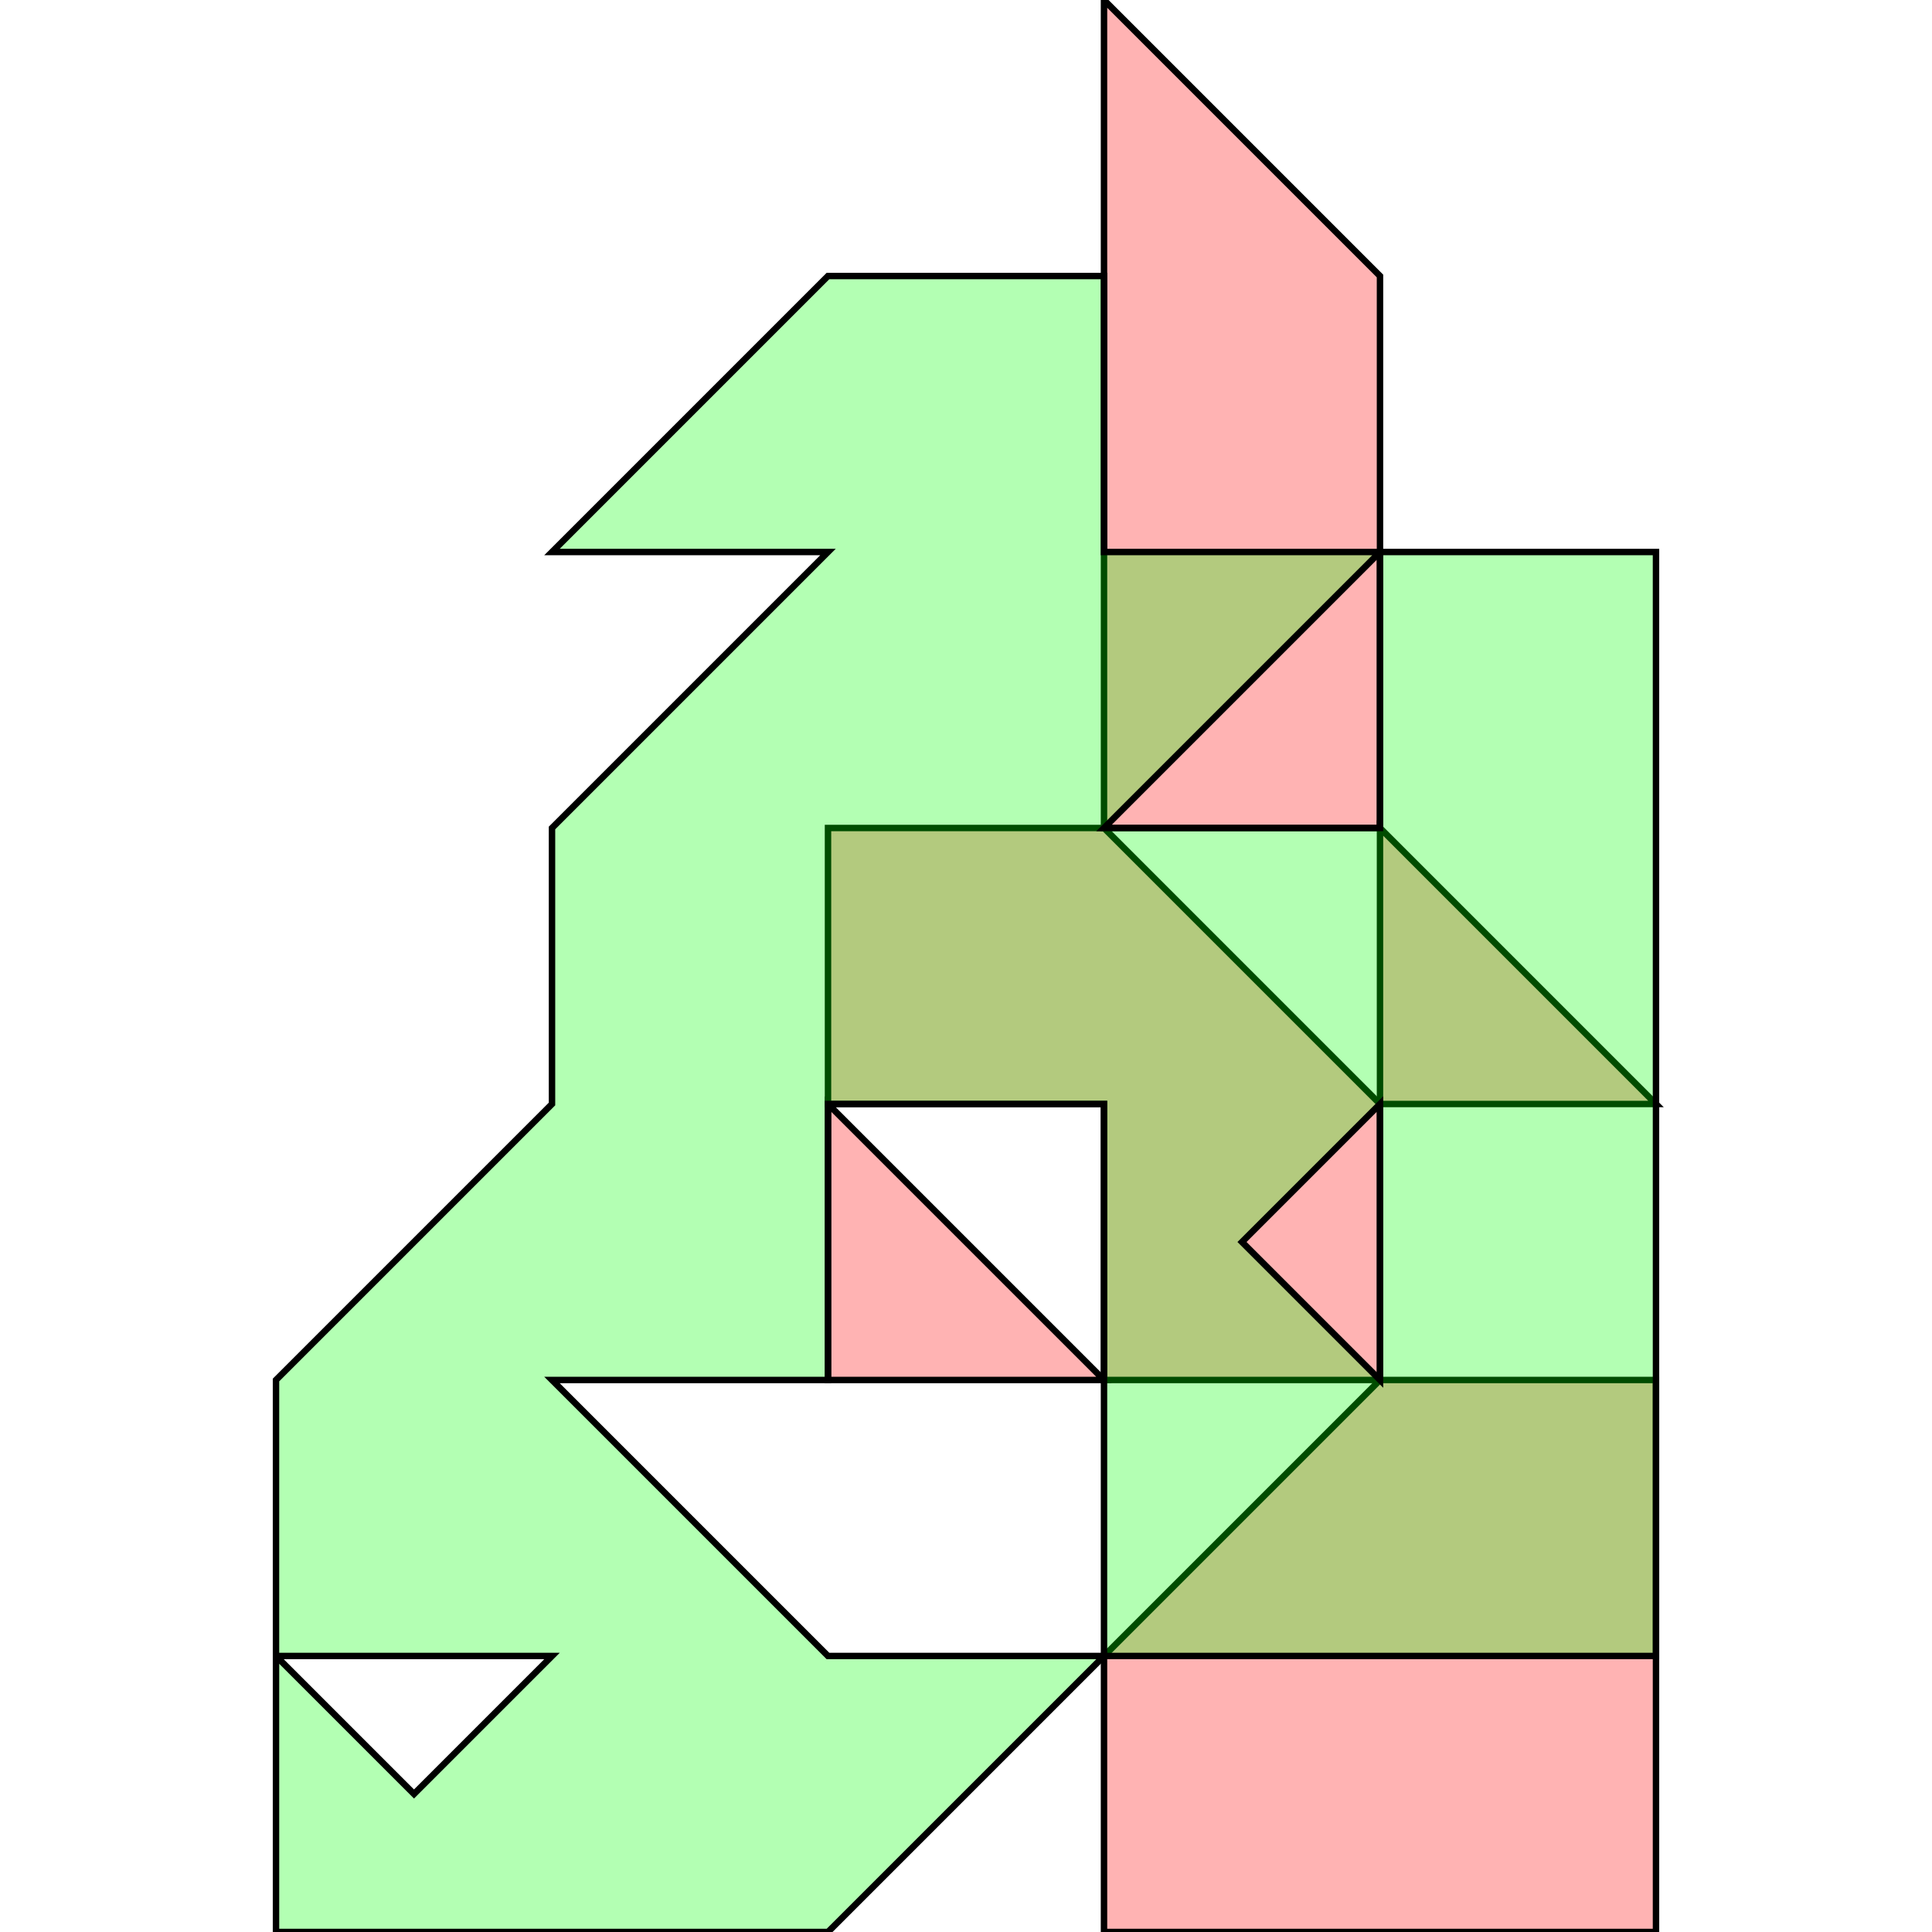<?xml version="1.0" standalone="no"?>
<!DOCTYPE svg PUBLIC "-//W3C//DTD SVG 1.1//EN"
"http://www.w3.org/Graphics/SVG/1.1/DTD/svg11.dtd">
<svg viewBox="0 0 300 300" version="1.1"
xmlns="http://www.w3.org/2000/svg"
xmlns:xlink="http://www.w3.org/1999/xlink">
<g fill-rule="evenodd"><path d="M 128.571,214.286 L 128.571,171.429 L 171.429,214.286 L 128.571,214.286 z " style="fill-opacity:0.3;fill:rgb(255,0,0);stroke:rgb(0,0,0);stroke-width:1"/></g>
<g fill-rule="evenodd"><path d="M 214.286,171.429 L 214.286,128.571 L 257.143,171.429 L 214.286,171.429 z " style="fill-opacity:0.3;fill:rgb(255,0,0);stroke:rgb(0,0,0);stroke-width:1"/></g>
<g fill-rule="evenodd"><path d="M 257.143,257.143 L 257.143,300 L 171.429,300 L 171.429,257.143 L 214.286,214.286 L 257.143,214.286 L 257.143,257.143 z " style="fill-opacity:0.3;fill:rgb(255,0,0);stroke:rgb(0,0,0);stroke-width:1"/></g>
<g fill-rule="evenodd"><path d="M 214.286,171.429 L 214.286,214.286 L 171.429,214.286 L 171.429,171.429 L 128.571,171.429 L 128.571,128.571 L 171.429,128.571 L 214.286,171.429 z " style="fill-opacity:0.3;fill:rgb(255,0,0);stroke:rgb(0,0,0);stroke-width:1"/></g>
<g fill-rule="evenodd"><path d="M 171.429,128.571 L 171.429,0 L 214.286,42.857 L 214.286,128.571 L 171.429,128.571 z " style="fill-opacity:0.3;fill:rgb(255,0,0);stroke:rgb(0,0,0);stroke-width:1"/></g>
<g fill-rule="evenodd"><path d="M 42.857,257.143 L 42.857,214.286 L 85.714,171.429 L 85.714,128.571 L 128.571,85.714 L 85.714,85.714 L 128.571,42.857 L 171.429,42.857 L 171.429,85.714 L 214.286,85.714 L 257.143,85.714 L 257.143,257.143 L 171.429,257.143 L 128.571,300 L 42.857,300 L 42.857,257.143M 214.286,85.714 L 171.429,128.571 L 214.286,128.571 L 214.286,85.714M 171.429,257.143 L 171.429,171.429 L 128.571,171.429 L 128.571,214.286 L 85.714,214.286 L 128.571,257.143 L 171.429,257.143M 42.857,257.143 L 64.286,278.571 L 85.714,257.143 L 42.857,257.143M 192.857,192.857 L 214.286,214.286 L 214.286,171.429 L 192.857,192.857 z " style="fill-opacity:0.3;fill:rgb(0,255,0);stroke:rgb(0,0,0);stroke-width:1"/></g>
</svg>
